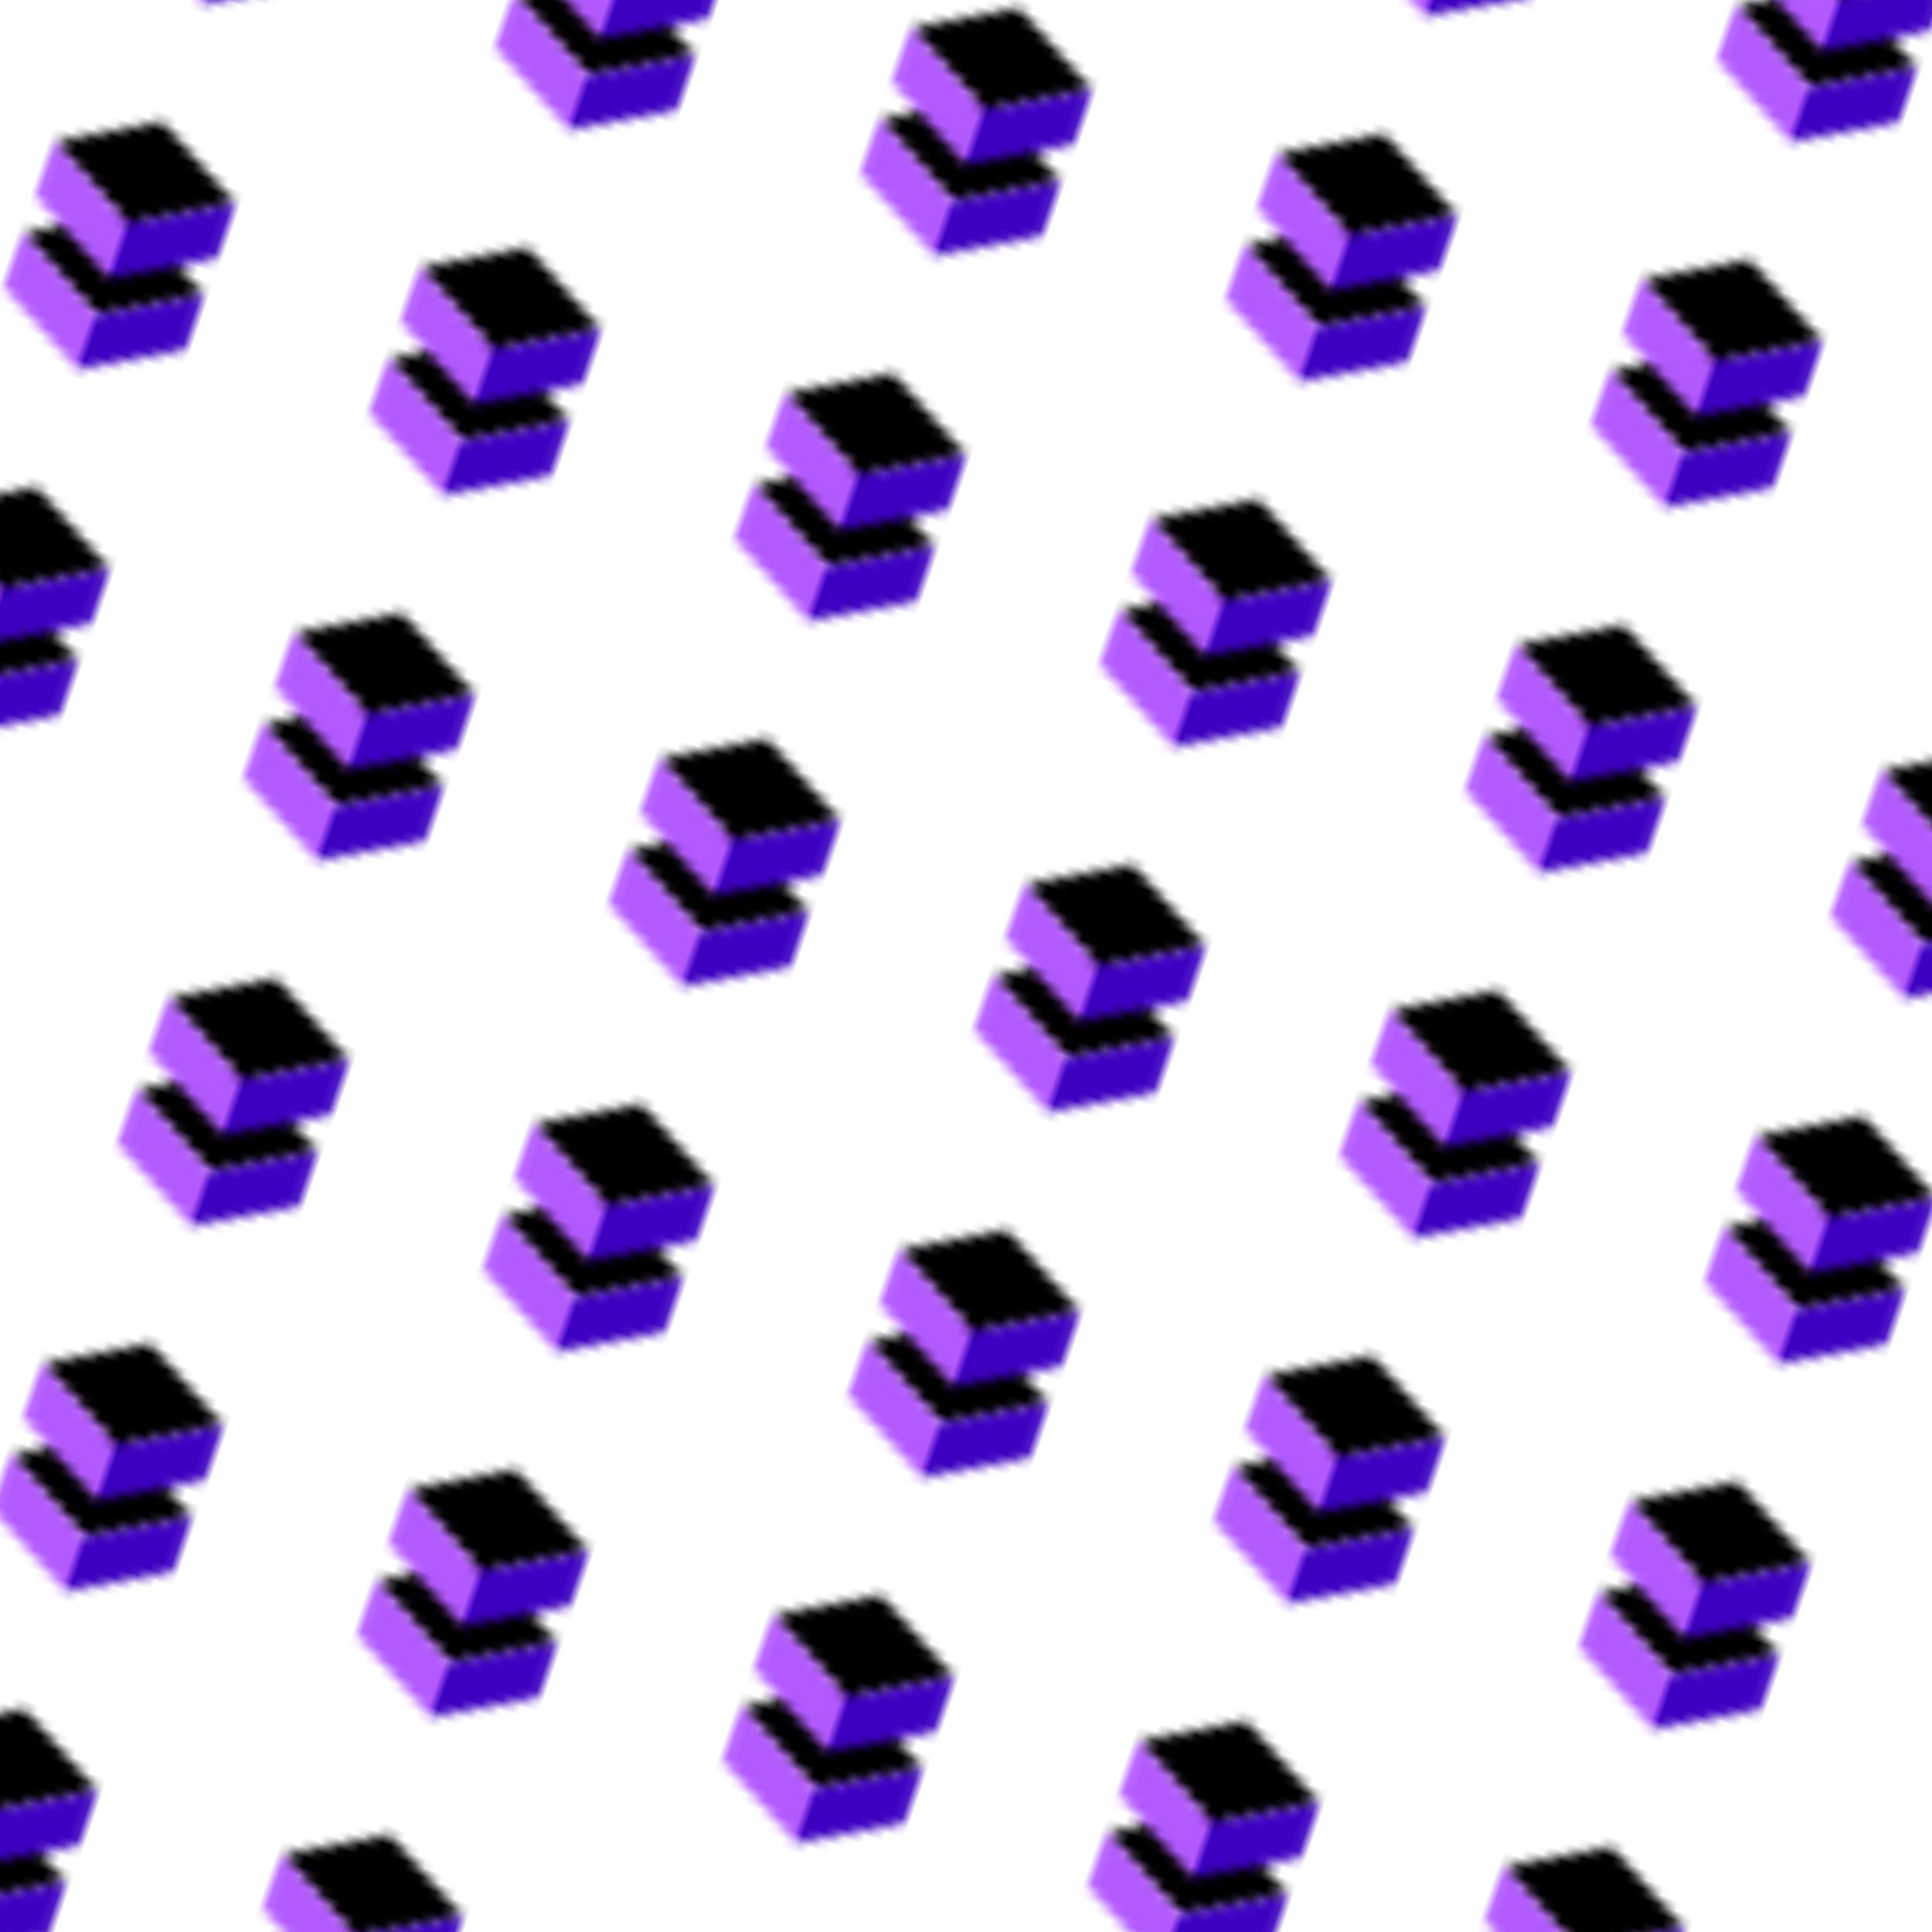 <svg xmlns="http://www.w3.org/2000/svg" version="1.1" xmlns:xlink="http://www.w3.org/1999/xlink" xmlns:svgjs="http://svgjs.dev/svgjs" viewBox="0 0 800 800" width="800" height="800"><defs><pattern id="mmmotif-pattern" width="40" height="40" patternUnits="userSpaceOnUse" patternTransform="translate(0 0) scale(4) rotate(19) skewX(0) skewY(0)">
    <rect width="11.364" height="11.364" transform="matrix(0.872 0.489 -0.872 0.489 20 16.438)" fill="hsl(265, 91%, 55%)"></rect>
    <rect width="11.364" height="6" transform="matrix(0.872 0.489 0 1 10.091 22)" fill="#b35aff"></rect>
    <rect width="11.364" height="6" transform="matrix(0.872 -0.489 0 1 20 27.562)" fill="#3d00c1"></rect>
    <rect width="11.364" height="11.364" transform="matrix(0.872 0.489 -0.872 0.489 20 6.438)" fill="hsl(265, 91%, 55%)"></rect>
    <rect width="11.364" height="6" transform="matrix(0.872 0.489 0 1 10.091 12)" fill="#b35aff"></rect>
    <rect width="11.364" height="6" transform="matrix(0.872 -0.489 0 1 20 17.562)" fill="#3d00c1"></rect>
</pattern></defs><rect width="800" height="800" fill="url(#mmmotif-pattern)"></rect></svg>